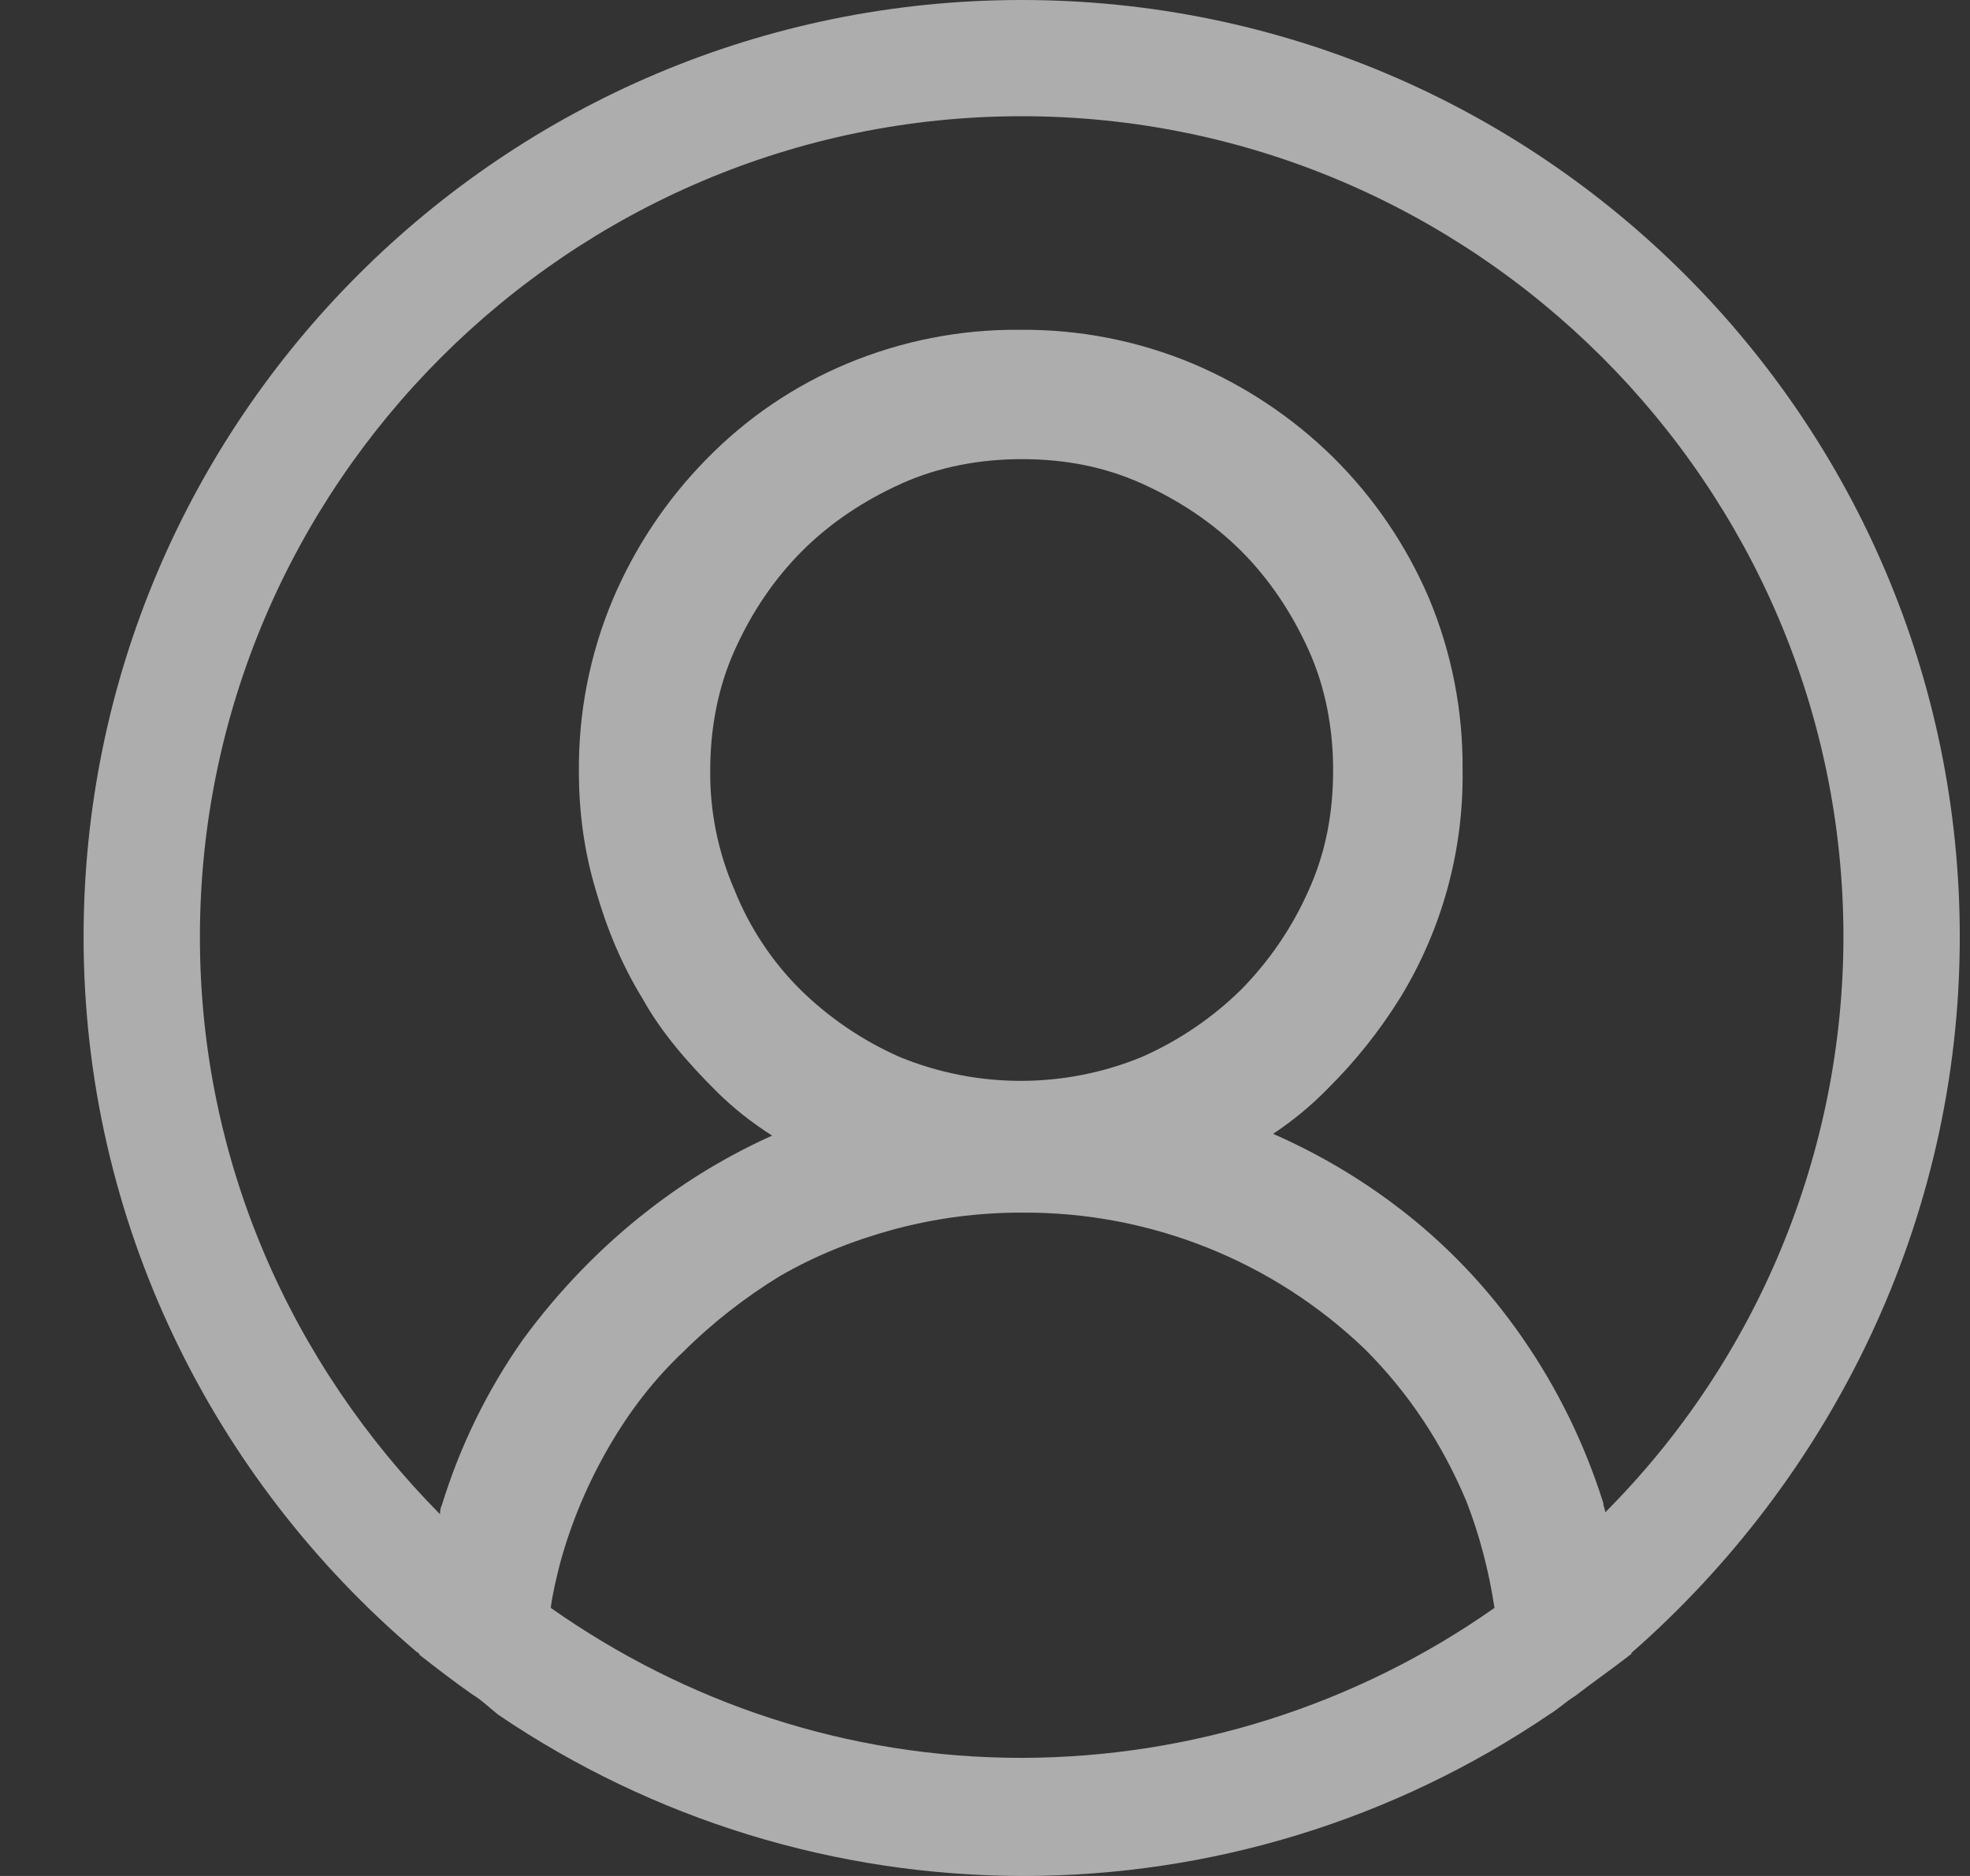 <svg width="21" height="20" viewBox="0 0 21 20" fill="none" xmlns="http://www.w3.org/2000/svg">
<rect x="0" y="0" width="21" height="20" fill="#333333" stroke="none"/>
<path d="M20.891 9.99C20.891 4.475 16.411 0 10.891 0C5.371 0 0.891 4.475 0.891 9.99C0.891 13.027 2.271 15.765 4.431 17.602C4.451 17.622 4.471 17.622 4.471 17.642C4.651 17.782 4.831 17.922 5.031 18.062C5.131 18.122 5.211 18.201 5.311 18.281C6.964 19.402 8.915 20 10.911 20C12.908 20 14.858 19.402 16.511 18.281C16.611 18.221 16.691 18.142 16.791 18.081C16.971 17.942 17.171 17.802 17.351 17.663C17.371 17.642 17.391 17.642 17.391 17.622C19.511 15.764 20.891 13.027 20.891 9.99ZM10.891 18.741C9.011 18.741 7.291 18.141 5.871 17.142C5.891 16.983 5.931 16.824 5.971 16.664C6.09 16.23 6.265 15.814 6.491 15.425C6.711 15.045 6.971 14.705 7.291 14.405C7.591 14.105 7.951 13.826 8.311 13.606C8.691 13.386 9.091 13.226 9.531 13.106C9.975 12.987 10.432 12.927 10.891 12.928C12.254 12.918 13.568 13.441 14.551 14.385C15.011 14.845 15.371 15.385 15.631 16.004C15.771 16.364 15.871 16.744 15.931 17.142C14.455 18.18 12.695 18.738 10.891 18.741ZM7.831 9.491C7.655 9.088 7.566 8.652 7.571 8.211C7.571 7.772 7.651 7.332 7.831 6.933C8.011 6.532 8.251 6.174 8.551 5.874C8.851 5.574 9.211 5.335 9.611 5.155C10.011 4.975 10.451 4.895 10.891 4.895C11.351 4.895 11.771 4.975 12.171 5.155C12.571 5.335 12.931 5.575 13.231 5.874C13.531 6.174 13.771 6.534 13.951 6.933C14.131 7.332 14.211 7.772 14.211 8.211C14.211 8.671 14.131 9.091 13.951 9.49C13.777 9.884 13.533 10.243 13.231 10.55C12.924 10.852 12.565 11.095 12.171 11.269C11.345 11.608 10.418 11.608 9.591 11.269C9.197 11.095 8.838 10.852 8.531 10.55C8.228 10.248 7.99 9.888 7.831 9.491ZM17.111 16.124C17.111 16.084 17.091 16.064 17.091 16.024C16.894 15.398 16.605 14.806 16.231 14.266C15.857 13.723 15.398 13.244 14.871 12.848C14.469 12.545 14.032 12.29 13.571 12.088C13.781 11.949 13.975 11.789 14.151 11.609C14.449 11.314 14.711 10.985 14.931 10.629C15.374 9.901 15.603 9.063 15.591 8.211C15.597 7.581 15.475 6.955 15.231 6.374C14.991 5.813 14.644 5.304 14.211 4.875C13.779 4.45 13.27 4.111 12.711 3.875C12.129 3.632 11.502 3.51 10.871 3.516C10.24 3.51 9.614 3.633 9.031 3.876C8.468 4.111 7.957 4.458 7.531 4.895C7.106 5.327 6.767 5.836 6.531 6.394C6.287 6.975 6.165 7.601 6.171 8.231C6.171 8.671 6.231 9.091 6.351 9.49C6.471 9.91 6.631 10.29 6.851 10.649C7.051 11.009 7.331 11.329 7.631 11.629C7.811 11.809 8.011 11.967 8.231 12.107C7.768 12.315 7.332 12.577 6.931 12.887C6.411 13.287 5.951 13.766 5.571 14.286C5.194 14.823 4.904 15.416 4.711 16.044C4.691 16.084 4.691 16.124 4.691 16.144C3.111 14.545 2.131 12.387 2.131 9.99C2.131 5.175 6.071 1.239 10.891 1.239C15.711 1.239 19.651 5.175 19.651 9.99C19.648 12.29 18.735 14.495 17.111 16.124Z" fill="white" fill-opacity="0.6"/>
</svg>
